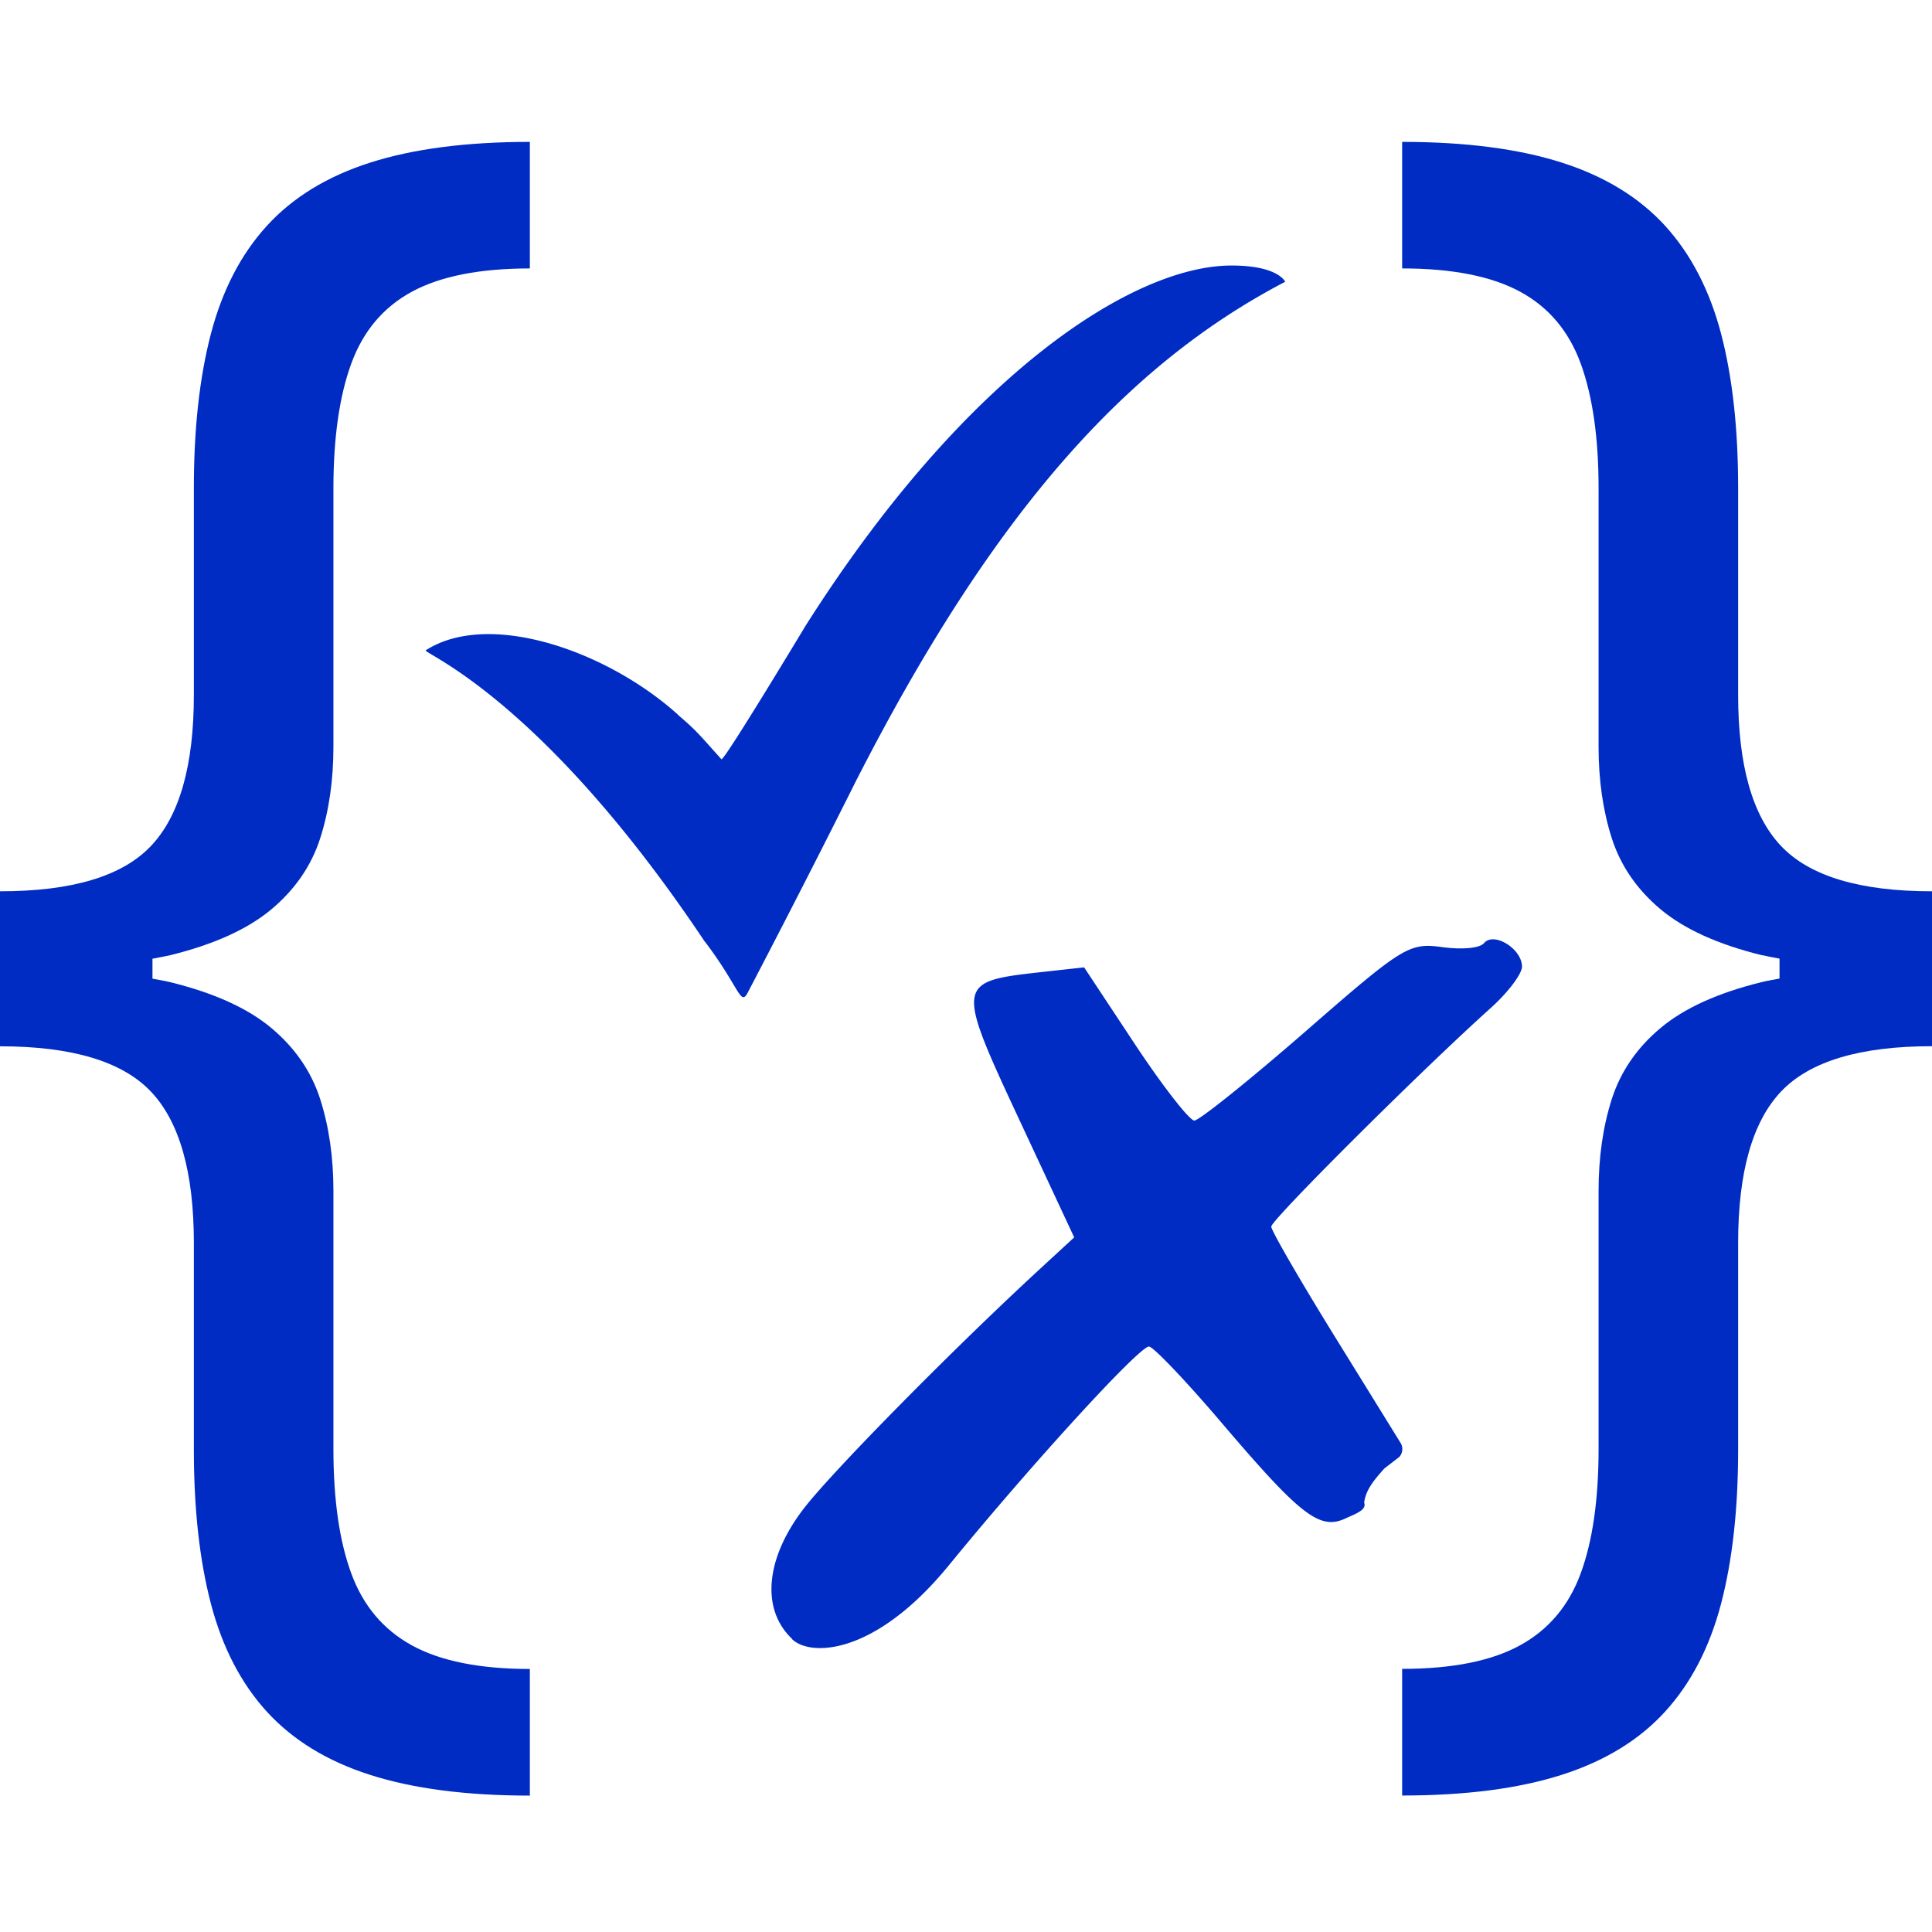 <svg xmlns="http://www.w3.org/2000/svg" width="64" height="64" fill="none">
    <path fill="#002cc4" d="M26.246 54.297c-1.046-.982-.894-2.675.389-4.336.95-1.23 4.923-5.26 7.79-7.903l1.159-1.068-1.845-3.954c-2.068-4.436-2.057-4.52.672-4.825l1.502-.166 1.678 2.538c.923 1.396 1.814 2.537 1.973 2.537s1.816-1.329 3.679-2.95c3.234-2.821 3.435-2.945 4.53-2.796.662.091 1.249.035 1.386-.131.326-.389 1.259.187 1.259.777 0 .244-.467.86-1.032 1.368-2.322 2.085-7.274 7.02-7.274 7.246 0 .134.997 1.855 2.22 3.827l2.064 3.337a.39.39 0 0 1-.043.466l-.491.378c-.371.41-.622.732-.672 1.135.089.247-.282.367-.618.523-.852.396-1.481-.088-4.082-3.142-1.191-1.4-2.284-2.548-2.428-2.552-.322-.007-3.881 3.884-6.634 7.252-2.429 2.97-4.567 3.03-5.185 2.446zM23.358 31.207c-.014-.02-.031-.042-.042-.06-5.422-8.093-9.352-9.518-9.21-9.606 2.06-1.325 5.927-.025 8.316 2.1.028.024.056.056.088.084.573.488.703.665 1.39 1.428.123 0 2.767-4.393 2.784-4.421 5.323-8.394 10.89-11.943 14.12-11.936 1.54 0 1.77.538 1.77.538-5.234 2.732-9.662 7.602-14.236 16.572a440 440 0 0 1-3.58 6.998c-.233.424-.272-.209-1.396-1.697z" style="stroke-width:.965"/>
    <path fill="#002cc4" d="M5.64 31.642c1.45-.357 2.563-.862 3.351-1.52q1.176-.986 1.616-2.353.439-1.37.438-3.04v-8.56q.001-2.503.59-4.121.59-1.617 2.011-2.386t3.906-.77V4.7q-3.145.001-5.288.686c-1.428.456-2.566 1.155-3.425 2.096q-1.285 1.41-1.852 3.573-.566 2.162-.565 5.114v6.85q0 3.508-1.424 5.008T0 29.525v5.135q3.572 0 4.998 1.499 1.422 1.499 1.424 5.008v6.846q-.001 2.952.565 5.114.567 2.163 1.852 3.574c.86.94 1.997 1.64 3.425 2.095q2.14.685 5.288.686v-4.195q-2.484-.001-3.906-.781t-2.01-2.386q-.59-1.604-.591-4.11v-8.56q0-1.67-.438-3.04-.44-1.368-1.616-2.354-1.176-.985-3.35-1.52c-.184-.046-.392-.077-.59-.116v-.661c.198-.04.406-.074.59-.117M58.36 31.642c-1.45-.357-2.563-.862-3.351-1.52q-1.176-.986-1.616-2.353-.439-1.37-.438-3.04v-8.56q-.001-2.503-.59-4.121-.59-1.617-2.011-2.386t-3.906-.77V4.7q3.145.001 5.288.686c1.428.456 2.566 1.155 3.425 2.096q1.283 1.41 1.852 3.573.566 2.162.565 5.114v6.85q0 3.508 1.424 5.008T64 29.525v5.132q-3.572-.001-4.998 1.499-1.422 1.499-1.424 5.008v6.846q.001 2.952-.565 5.114-.567 2.163-1.852 3.573-1.283 1.411-3.425 2.096-2.14.685-5.288.686v-4.196q2.484 0 3.906-.78t2.01-2.386q.59-1.606.591-4.11v-8.561q0-1.668.438-3.04c.294-.911.83-1.696 1.616-2.353q1.176-.986 3.35-1.52c.184-.046.392-.078.59-.117v-.66c-.198-.04-.406-.075-.59-.117z" style="stroke-width:.965"/>
</svg>
